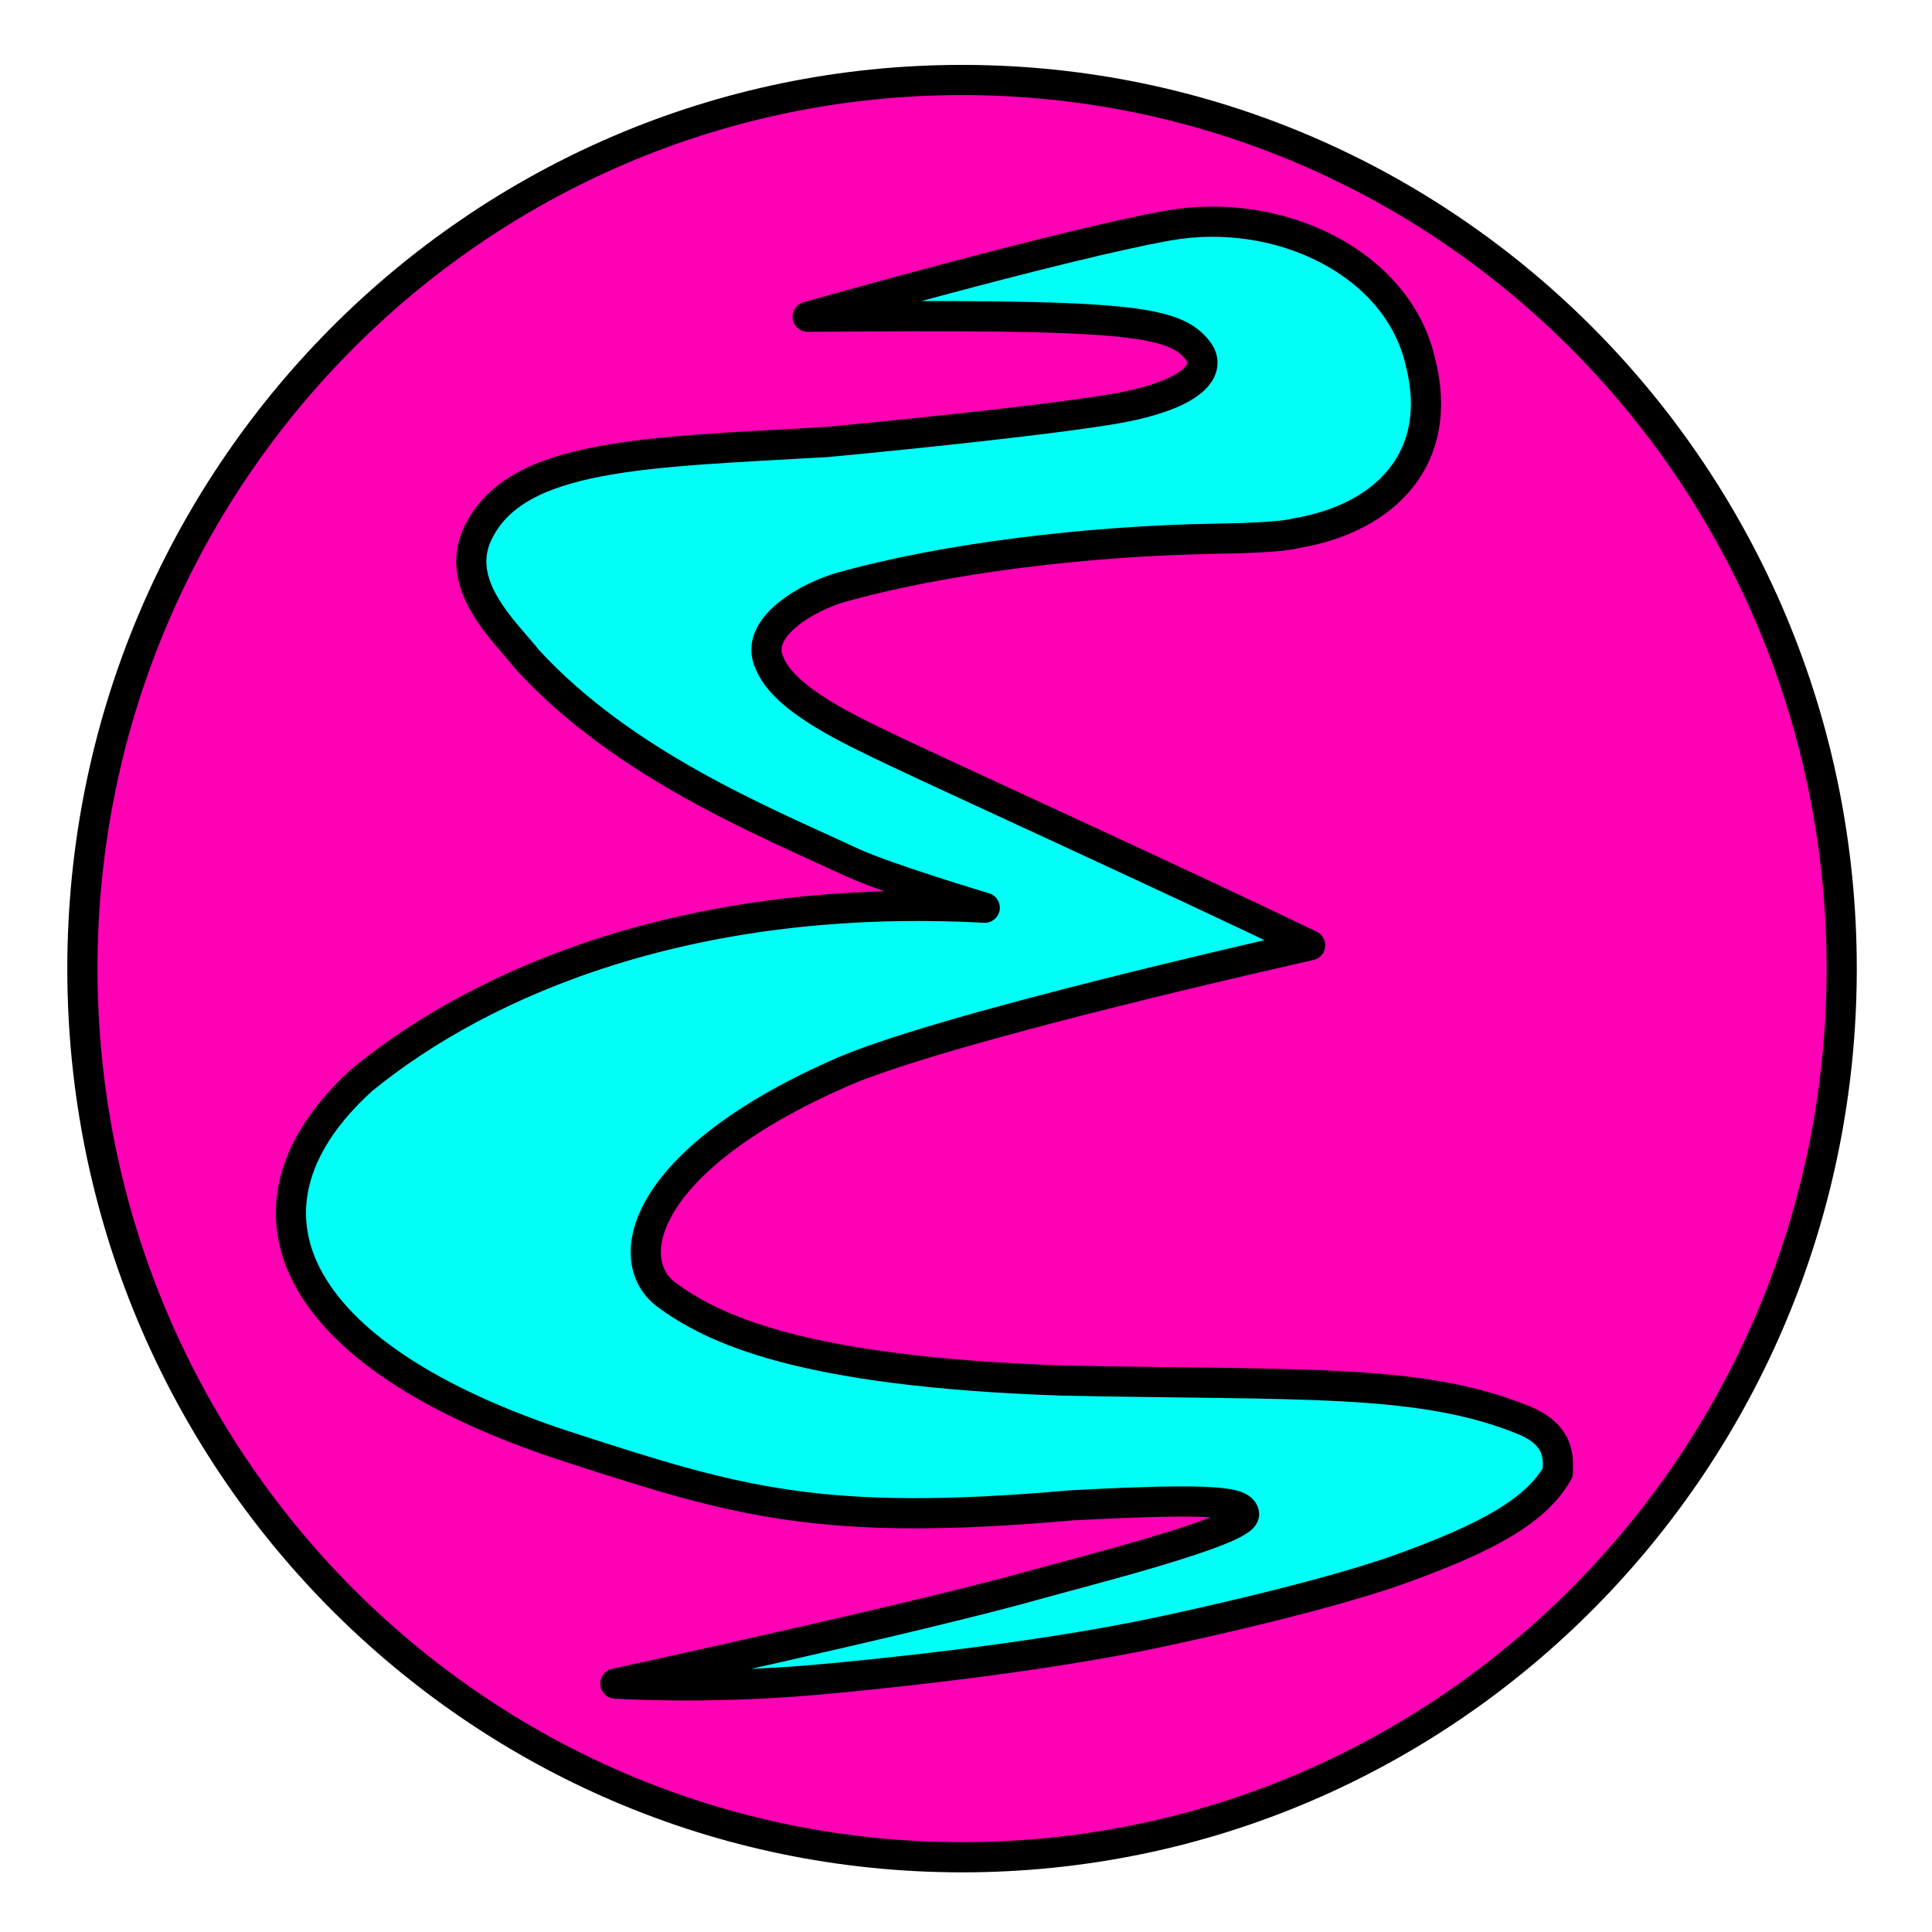 <?xml version="1.0" encoding="UTF-8" standalone="no"?>
<svg
   xmlns:dc="http://purl.org/dc/elements/1.1/"
   xmlns:cc="http://creativecommons.org/ns#"
   xmlns:rdf="http://www.w3.org/1999/02/22-rdf-syntax-ns#"
   xmlns:svg="http://www.w3.org/2000/svg"
   xmlns="http://www.w3.org/2000/svg"
   xmlns:sodipodi="http://sodipodi.sourceforge.net/DTD/sodipodi-0.dtd"
   xmlns:inkscape="http://www.inkscape.org/namespaces/inkscape"
   xml:space="preserve"
   id="svg4768"
   viewBox="0.171 0.201 512 512"
   height="48"
   width="48"
   version="1.0"
   sodipodi:docname="Emacs.svg"
   inkscape:version="0.92.5 (2060ec1f9f, 2020-04-08)"
   inkscape:export-filename="/home/rui/Sync/code/elisp/emacs-vaporwave-icon/Emacs.png"
   inkscape:export-xdpi="275.77838"
   inkscape:export-ydpi="275.77838"><title
     id="title4700">Emacs Vaporwave icon</title><sodipodi:namedview
     pagecolor="#ffffff"
     bordercolor="#666666"
     borderopacity="1"
     objecttolerance="10"
     gridtolerance="10"
     guidetolerance="10"
     inkscape:pageopacity="0"
     inkscape:pageshadow="2"
     inkscape:window-width="1440"
     inkscape:window-height="841"
     id="namedview3893"
     showgrid="false"
     inkscape:zoom="12.833333"
     inkscape:cx="4.4805194"
     inkscape:cy="26.844156"
     inkscape:window-x="0"
     inkscape:window-y="27"
     inkscape:window-maximized="1"
     inkscape:current-layer="svg4768" /><!-- Gnu Emacs Icon
   Copyright (C) 2008-2017 Free Software Foundation, Inc.

   Author: Nicolas Petton <nicolas@petton.fr>

   This file is part of GNU Emacs.

   GNU Emacs is free software: you can redistribute it and/or modify
   it under the terms of the GNU General Public License as published by
   the Free Software Foundation; either version 3 of the License, or
   (at your option) any later version.

   GNU Emacs is distributed in the hope that it will be useful,
   but WITHOUT ANY WARRANTY; without even the implied warranty of
   MERCHANTABILITY or FITNESS FOR A PARTICULAR PURPOSE.  See the
   GNU General Public License for more details.

   You should have received a copy of the GNU General Public License
   along with GNU Emacs.  If not, see <http://www.gnu.org/licenses/>.

--><!-- Created with Inkscape (http://www.inkscape.org/) --><defs
     id="defs4770" /><rect
     style="fill:none;display:none"
     id="rect4772"
     y="0.201"
     x="0.171"
     height="512"
     width="512" /><g
     style="display:none"
     id="g4788"><g
       style="display:inline"
       id="g4790" /></g><g
     style="display:inline"
     id="g4806"><g
       style="display:inline"
       id="g4808"><path
         style="display:none;fill:#050505"
         id="path4810"
         d="m 349.098,256.651 c -0.265,-0.254 37.637,27.605 39.421,25.012 6.362,-9.252 82.046,-93.137 84.784,-116.236 0.242,-2.003 -0.516,-4.096 -0.516,-4.096 0,0 -1.19,-0.144 -6.325,-4.314 -2.692,-2.192 -5.483,-4.581 -5.483,-4.581 -16.054,0.998 -57.885,41.559 -111.062,103.568"
         inkscape:connector-curvature="0" /></g></g><path
     d="m 488.238,256.895 c 0,130.061 -104.369,235.497 -233.115,235.497 -128.746,0 -233.115,-105.435 -233.115,-235.497 0,-130.061 104.369,-235.497 233.115,-235.497 128.746,0 233.115,105.435 233.115,235.497 z"
     id="path4235"
     style="display:inline;opacity:1;fill:#ff00b5;fill-opacity:1;stroke:#000000;stroke-width:8;stroke-miterlimit:4;stroke-dasharray:none;stroke-opacity:1"
     inkscape:connector-curvature="0" /><path
     d="m 163.233,446.359 c 0,0 23.049,1.595 52.7,-0.961 12.008,-1.035 57.599,-5.414 91.684,-12.725 0,0 41.558,-8.698 63.791,-16.711 23.263,-8.384 35.923,-15.5 41.621,-25.583 -0.248,-2.066 1.754,-9.392 -8.974,-13.792 -27.428,-11.251 -59.237,-9.216 -122.181,-10.521 -69.802,-2.345 -93.022,-13.772 -105.391,-22.974 -11.861,-9.336 -5.897,-35.164 44.926,-57.914 25.601,-12.115 125.96,-34.472 125.96,-34.472 -33.799,-16.338 -96.824,-45.06 -109.779,-51.263 -11.363,-5.44 -29.546,-13.63 -33.488,-23.54 -4.469,-9.513 10.554,-17.709 18.946,-20.055 27.026,-7.624 65.179,-12.362 99.902,-12.894 17.454,-0.267 20.287,-1.366 20.287,-1.366 24.083,-3.907 39.937,-20.02 33.331,-45.54 -5.93,-26.048 -37.205,-41.354 -66.925,-36.056 -27.988,4.99 -95.445,24.152 -95.445,24.152 83.382,-0.706 97.338,0.655 103.571,9.178 3.681,5.033 -1.673,11.934 -23.91,15.486 -24.21,3.867 -74.535,8.524 -74.535,8.524 -48.278,2.804 -82.285,2.992 -92.485,24.11 -6.663,13.797 7.106,25.995 13.141,33.63 25.503,27.737 62.341,42.696 86.053,53.712 8.922,4.145 35.099,11.972 35.099,11.972 -76.926,-4.138 -132.417,18.963 -164.968,45.56 -36.816,33.302 -20.53,72.998 54.896,97.439 44.55,14.436 66.643,21.225 133.096,15.373 39.141,-2.063 45.311,-0.835 45.702,2.306 0.549,4.422 -43.475,15.407 -55.494,18.797 -30.576,8.625 -110.73,26.042 -111.131,26.126 z"
     id="path4237"
     style="display:inline;fill:#00fff7;fill-opacity:1;fill-rule:evenodd;stroke:#000000;stroke-width:8;stroke-linecap:butt;stroke-linejoin:round;stroke-miterlimit:4;stroke-dasharray:none;stroke-opacity:1"
     inkscape:connector-curvature="0" /></svg>